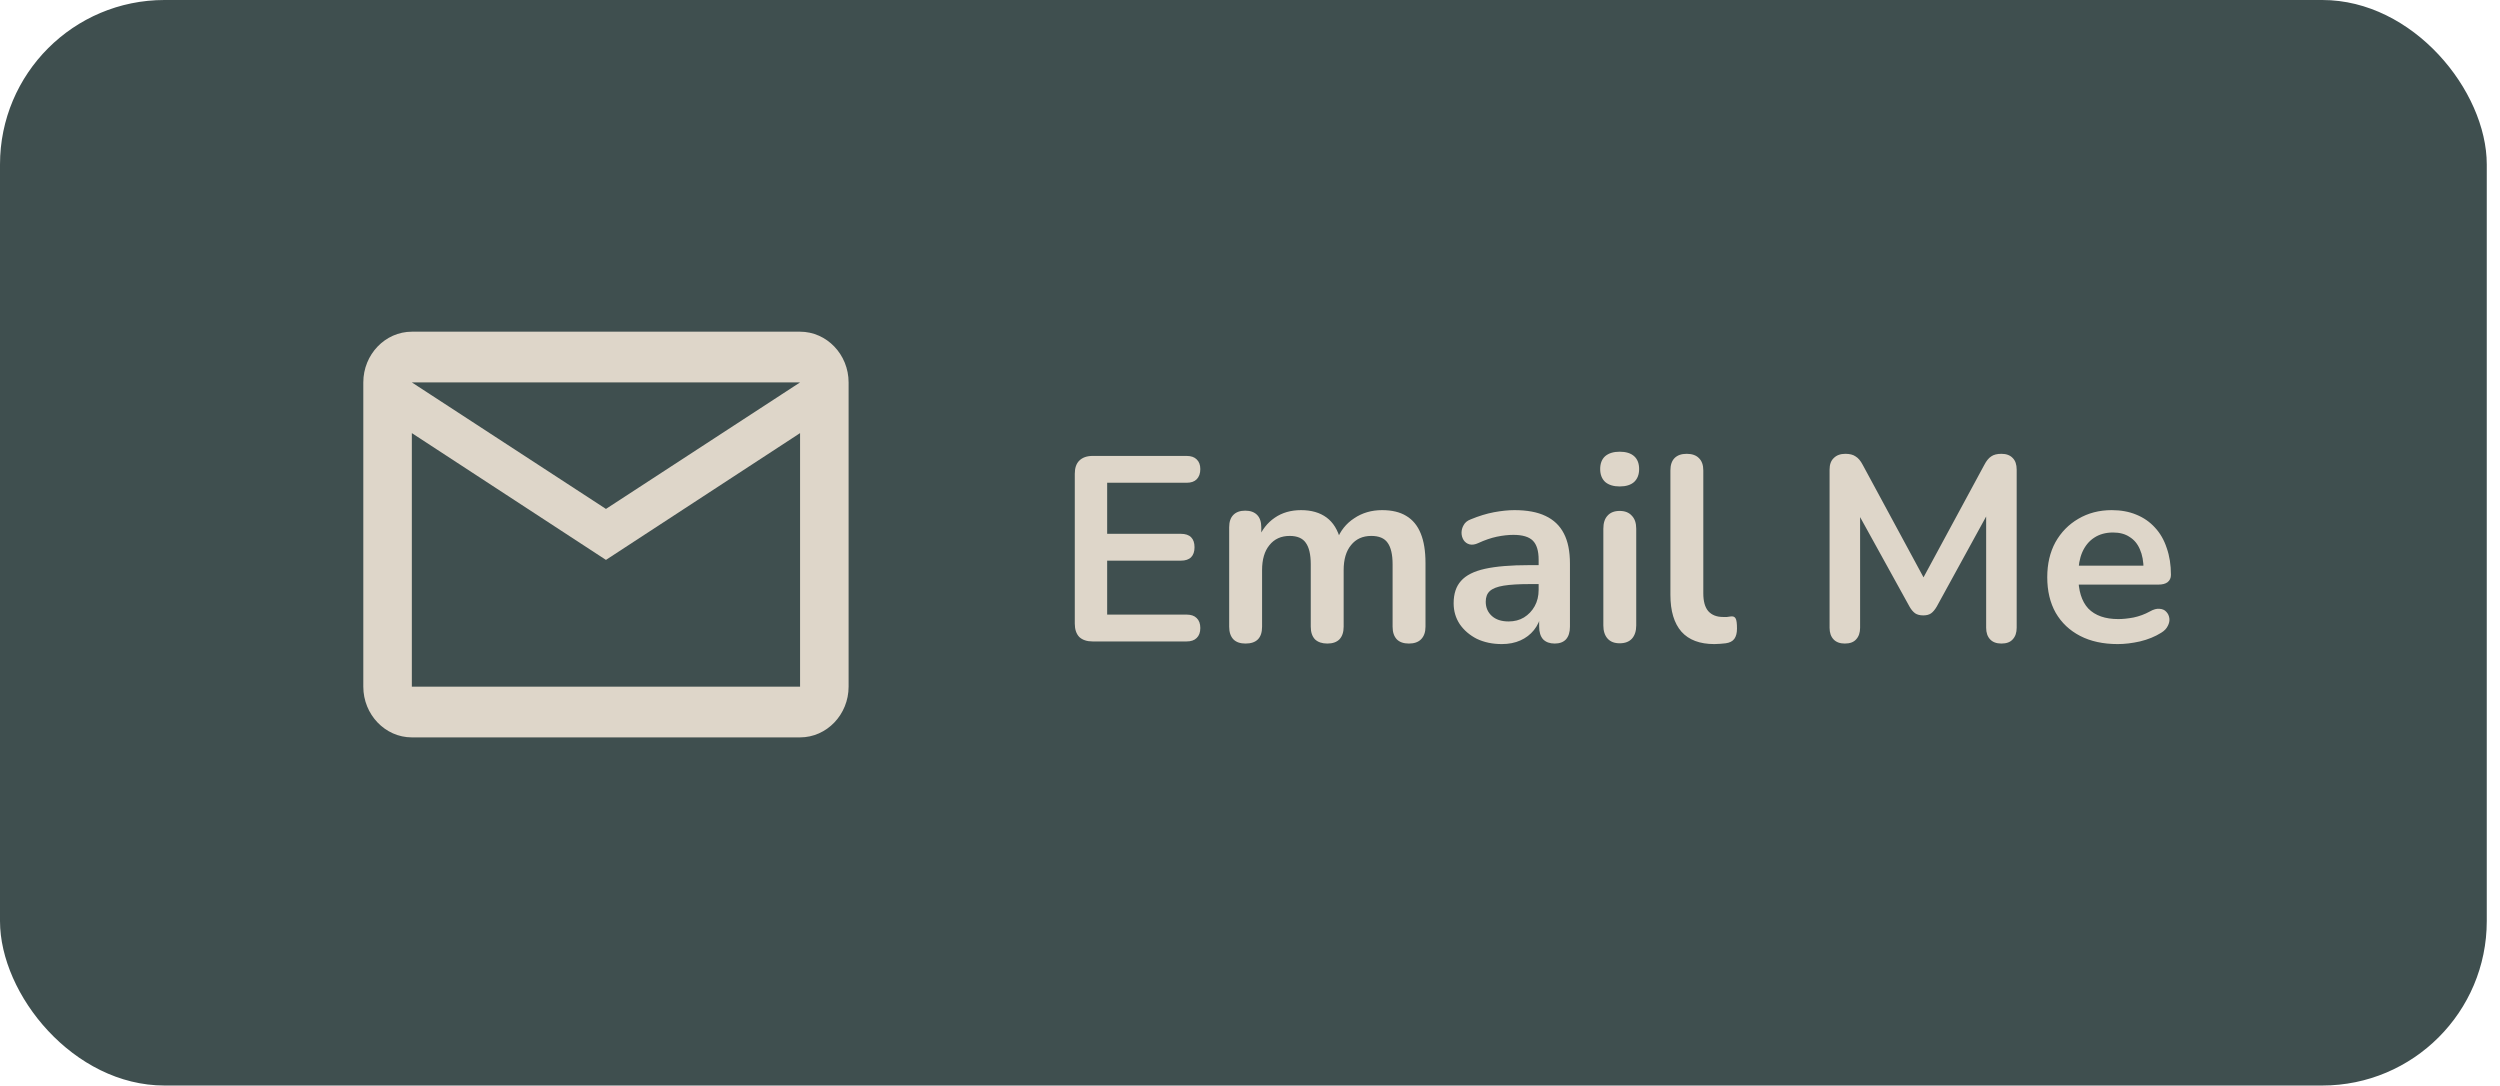 <svg width="152" height="66" viewBox="0 0 152 66" fill="none" xmlns="http://www.w3.org/2000/svg">
<rect width="151.196" height="66" rx="10" fill="#3F4F4F"/>
<path d="M66.435 39C66.083 39 65.811 38.909 65.619 38.728C65.437 38.536 65.347 38.264 65.347 37.912V28.808C65.347 28.456 65.437 28.189 65.619 28.008C65.811 27.816 66.083 27.72 66.435 27.72H72.147C72.413 27.72 72.616 27.789 72.755 27.928C72.904 28.067 72.979 28.264 72.979 28.52C72.979 28.787 72.904 28.995 72.755 29.144C72.616 29.283 72.413 29.352 72.147 29.352H67.315V32.456H71.795C72.072 32.456 72.28 32.525 72.419 32.664C72.557 32.803 72.627 33.005 72.627 33.272C72.627 33.539 72.557 33.741 72.419 33.88C72.28 34.019 72.072 34.088 71.795 34.088H67.315V37.368H72.147C72.413 37.368 72.616 37.437 72.755 37.576C72.904 37.715 72.979 37.917 72.979 38.184C72.979 38.451 72.904 38.653 72.755 38.792C72.616 38.931 72.413 39 72.147 39H66.435ZM75.726 39.128C75.406 39.128 75.16 39.043 74.99 38.872C74.819 38.691 74.734 38.435 74.734 38.104V32.056C74.734 31.725 74.819 31.475 74.99 31.304C75.16 31.133 75.4 31.048 75.71 31.048C76.019 31.048 76.259 31.133 76.43 31.304C76.6 31.475 76.686 31.725 76.686 32.056V33.224L76.51 32.744C76.723 32.211 77.054 31.789 77.502 31.48C77.95 31.171 78.483 31.016 79.102 31.016C79.731 31.016 80.248 31.165 80.654 31.464C81.059 31.763 81.342 32.221 81.502 32.84H81.278C81.491 32.275 81.843 31.832 82.334 31.512C82.824 31.181 83.39 31.016 84.03 31.016C84.627 31.016 85.118 31.133 85.502 31.368C85.896 31.603 86.19 31.96 86.382 32.44C86.574 32.909 86.67 33.507 86.67 34.232V38.104C86.67 38.435 86.579 38.691 86.398 38.872C86.227 39.043 85.982 39.128 85.662 39.128C85.342 39.128 85.096 39.043 84.926 38.872C84.755 38.691 84.67 38.435 84.67 38.104V34.312C84.67 33.715 84.568 33.277 84.366 33C84.174 32.723 83.843 32.584 83.374 32.584C82.851 32.584 82.44 32.771 82.142 33.144C81.843 33.507 81.694 34.013 81.694 34.664V38.104C81.694 38.435 81.608 38.691 81.438 38.872C81.267 39.043 81.022 39.128 80.702 39.128C80.382 39.128 80.131 39.043 79.95 38.872C79.779 38.691 79.694 38.435 79.694 38.104V34.312C79.694 33.715 79.592 33.277 79.39 33C79.198 32.723 78.872 32.584 78.414 32.584C77.891 32.584 77.48 32.771 77.182 33.144C76.883 33.507 76.734 34.013 76.734 34.664V38.104C76.734 38.787 76.398 39.128 75.726 39.128ZM91.309 39.16C90.743 39.16 90.237 39.053 89.789 38.84C89.352 38.616 89.005 38.317 88.749 37.944C88.504 37.571 88.381 37.149 88.381 36.68C88.381 36.104 88.53 35.651 88.829 35.32C89.127 34.979 89.613 34.733 90.285 34.584C90.957 34.435 91.858 34.36 92.989 34.36H93.789V35.512H93.005C92.344 35.512 91.816 35.544 91.421 35.608C91.026 35.672 90.743 35.784 90.573 35.944C90.413 36.093 90.333 36.307 90.333 36.584C90.333 36.936 90.456 37.224 90.701 37.448C90.946 37.672 91.287 37.784 91.725 37.784C92.077 37.784 92.386 37.704 92.653 37.544C92.93 37.373 93.149 37.144 93.309 36.856C93.469 36.568 93.549 36.237 93.549 35.864V34.024C93.549 33.491 93.431 33.107 93.197 32.872C92.962 32.637 92.567 32.52 92.013 32.52C91.704 32.52 91.368 32.557 91.005 32.632C90.653 32.707 90.279 32.835 89.885 33.016C89.682 33.112 89.501 33.139 89.341 33.096C89.192 33.053 89.074 32.968 88.989 32.84C88.903 32.701 88.861 32.552 88.861 32.392C88.861 32.232 88.903 32.077 88.989 31.928C89.074 31.768 89.218 31.651 89.421 31.576C89.912 31.373 90.381 31.229 90.829 31.144C91.287 31.059 91.704 31.016 92.077 31.016C92.845 31.016 93.474 31.133 93.965 31.368C94.466 31.603 94.84 31.96 95.085 32.44C95.33 32.909 95.453 33.517 95.453 34.264V38.104C95.453 38.435 95.373 38.691 95.213 38.872C95.053 39.043 94.823 39.128 94.525 39.128C94.226 39.128 93.992 39.043 93.821 38.872C93.661 38.691 93.581 38.435 93.581 38.104V37.336H93.709C93.634 37.709 93.485 38.035 93.261 38.312C93.047 38.579 92.775 38.787 92.445 38.936C92.114 39.085 91.736 39.16 91.309 39.16ZM98.475 39.112C98.155 39.112 97.909 39.016 97.739 38.824C97.568 38.632 97.483 38.365 97.483 38.024V32.152C97.483 31.8 97.568 31.533 97.739 31.352C97.909 31.16 98.155 31.064 98.475 31.064C98.795 31.064 99.04 31.16 99.211 31.352C99.392 31.533 99.483 31.8 99.483 32.152V38.024C99.483 38.365 99.397 38.632 99.227 38.824C99.056 39.016 98.805 39.112 98.475 39.112ZM98.475 29.576C98.102 29.576 97.808 29.485 97.595 29.304C97.392 29.112 97.291 28.851 97.291 28.52C97.291 28.179 97.392 27.917 97.595 27.736C97.808 27.555 98.102 27.464 98.475 27.464C98.859 27.464 99.152 27.555 99.355 27.736C99.558 27.917 99.659 28.179 99.659 28.52C99.659 28.851 99.558 29.112 99.355 29.304C99.152 29.485 98.859 29.576 98.475 29.576ZM104.233 39.16C103.348 39.16 102.681 38.909 102.233 38.408C101.785 37.896 101.561 37.149 101.561 36.168V28.6C101.561 28.269 101.646 28.019 101.817 27.848C101.988 27.677 102.233 27.592 102.553 27.592C102.873 27.592 103.118 27.677 103.289 27.848C103.47 28.019 103.561 28.269 103.561 28.6V36.072C103.561 36.563 103.662 36.925 103.865 37.16C104.078 37.395 104.377 37.512 104.761 37.512C104.846 37.512 104.926 37.512 105.001 37.512C105.076 37.501 105.15 37.491 105.225 37.48C105.374 37.459 105.476 37.501 105.529 37.608C105.582 37.704 105.609 37.907 105.609 38.216C105.609 38.483 105.556 38.691 105.449 38.84C105.342 38.989 105.166 39.08 104.921 39.112C104.814 39.123 104.702 39.133 104.585 39.144C104.468 39.155 104.35 39.16 104.233 39.16ZM112.166 39.128C111.867 39.128 111.638 39.043 111.478 38.872C111.318 38.701 111.238 38.467 111.238 38.168V28.552C111.238 28.243 111.323 28.008 111.494 27.848C111.665 27.677 111.899 27.592 112.198 27.592C112.465 27.592 112.673 27.645 112.822 27.752C112.982 27.848 113.126 28.019 113.254 28.264L117.206 35.576H116.694L120.646 28.264C120.774 28.019 120.913 27.848 121.062 27.752C121.211 27.645 121.419 27.592 121.686 27.592C121.985 27.592 122.214 27.677 122.374 27.848C122.534 28.008 122.614 28.243 122.614 28.552V38.168C122.614 38.467 122.534 38.701 122.374 38.872C122.225 39.043 121.995 39.128 121.686 39.128C121.387 39.128 121.158 39.043 120.998 38.872C120.838 38.701 120.758 38.467 120.758 38.168V30.76H121.11L117.75 36.888C117.643 37.069 117.531 37.203 117.414 37.288C117.297 37.373 117.137 37.416 116.934 37.416C116.731 37.416 116.566 37.373 116.438 37.288C116.31 37.192 116.198 37.059 116.102 36.888L112.71 30.744H113.094V38.168C113.094 38.467 113.014 38.701 112.854 38.872C112.705 39.043 112.475 39.128 112.166 39.128ZM128.761 39.16C127.875 39.16 127.113 38.995 126.473 38.664C125.833 38.333 125.337 37.864 124.985 37.256C124.643 36.648 124.473 35.928 124.473 35.096C124.473 34.285 124.638 33.576 124.969 32.968C125.31 32.36 125.774 31.885 126.361 31.544C126.958 31.192 127.635 31.016 128.393 31.016C128.947 31.016 129.443 31.107 129.881 31.288C130.329 31.469 130.707 31.731 131.017 32.072C131.337 32.413 131.577 32.829 131.737 33.32C131.907 33.8 131.993 34.344 131.993 34.952C131.993 35.144 131.923 35.293 131.785 35.4C131.657 35.496 131.47 35.544 131.225 35.544H126.089V34.392H130.585L130.329 34.632C130.329 34.141 130.254 33.731 130.105 33.4C129.966 33.069 129.758 32.819 129.481 32.648C129.214 32.467 128.878 32.376 128.473 32.376C128.025 32.376 127.641 32.483 127.321 32.696C127.011 32.899 126.771 33.192 126.601 33.576C126.441 33.949 126.361 34.397 126.361 34.92V35.032C126.361 35.907 126.563 36.563 126.969 37C127.385 37.427 127.993 37.64 128.793 37.64C129.07 37.64 129.379 37.608 129.721 37.544C130.073 37.469 130.403 37.347 130.713 37.176C130.937 37.048 131.134 36.995 131.305 37.016C131.475 37.027 131.609 37.085 131.705 37.192C131.811 37.299 131.875 37.432 131.897 37.592C131.918 37.741 131.886 37.896 131.801 38.056C131.726 38.216 131.593 38.355 131.401 38.472C131.027 38.707 130.595 38.883 130.105 39C129.625 39.107 129.177 39.16 128.761 39.16Z" fill="#DED6C9"/>
<g clip-path="url(#clip0_606_25)">
<path d="M51.595 23.25C51.595 21.554 50.267 20.167 48.644 20.167H25.04C23.417 20.167 22.089 21.554 22.089 23.25V41.75C22.089 43.446 23.417 44.833 25.04 44.833H48.644C50.267 44.833 51.595 43.446 51.595 41.75V23.25ZM48.644 23.25L36.842 30.943L25.04 23.25H48.644ZM48.644 41.75H25.04V26.333L36.842 34.042L48.644 26.333V41.75Z" fill="#DED6C9"/>
</g>
<defs>
<clipPath id="clip0_606_25">
<rect x="19.139" y="14" width="35.407" height="37" rx="10" fill="white"/>
</clipPath>
</defs>
</svg>
